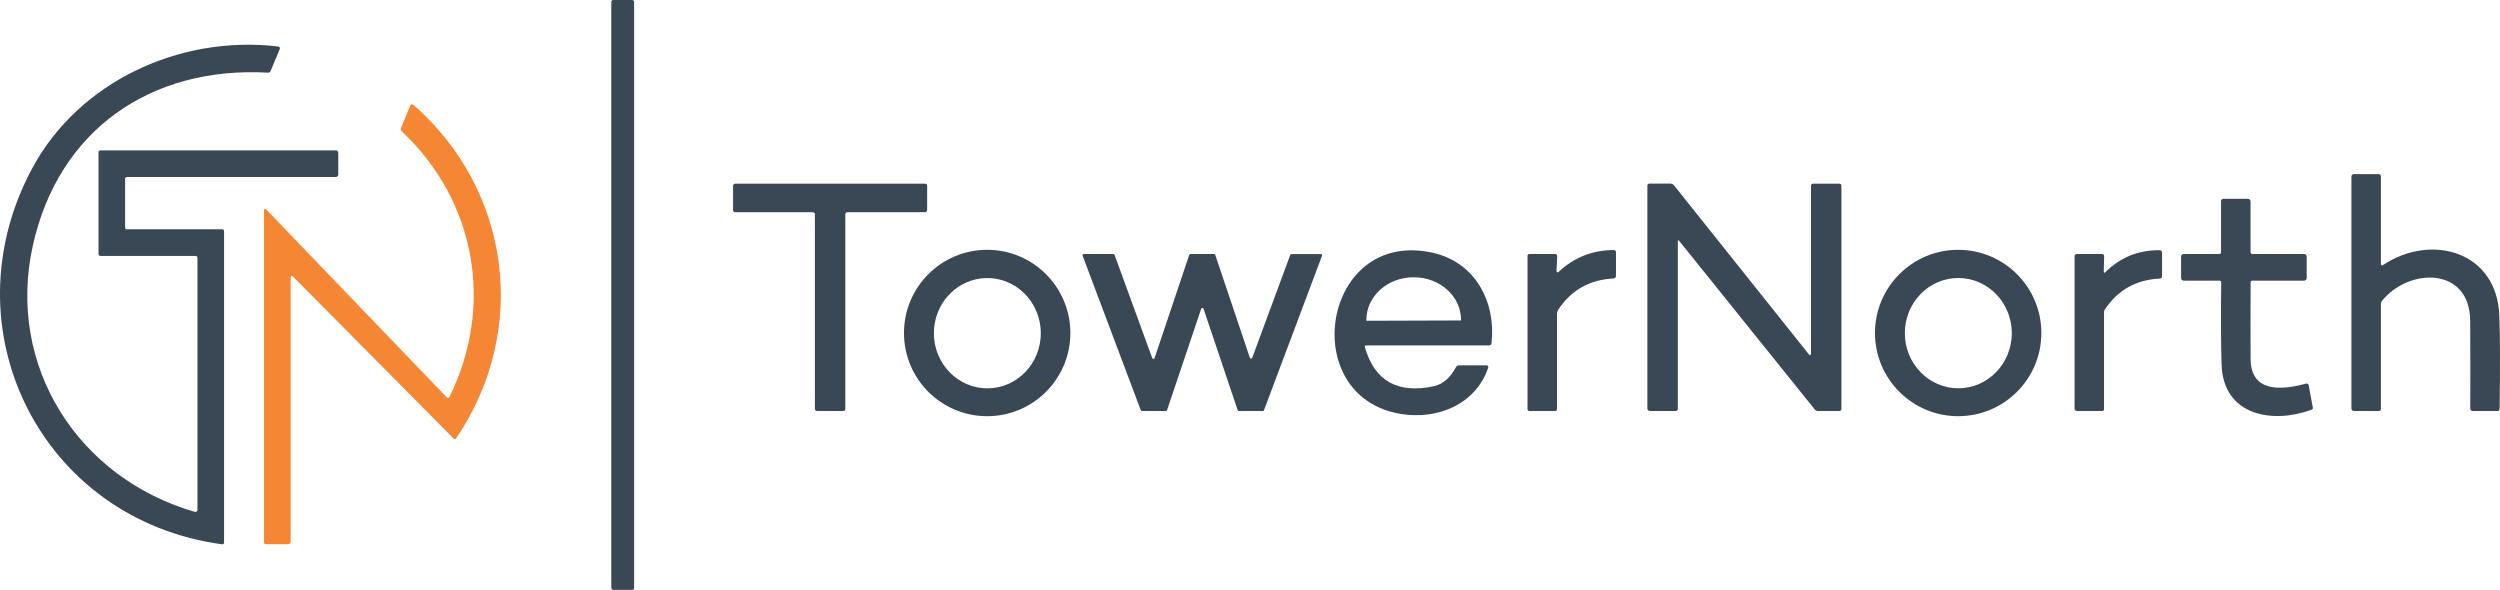 <svg xmlns="http://www.w3.org/2000/svg" id="Layer_1" width="1200" height="283.14" viewBox="0 0 1200 283.14"><rect x="293.42" width="10.96" height="283.14" rx=".93" ry=".93" fill="#3a4755" stroke-width="0"></rect><path d="m60.97,110.06h45.67c.51,0,.91.4.91.91v149.35c0,.71-.35,1.02-1.06.93C19.7,249.44-26.04,157.75,15.54,80.65c22.19-41.14,70.33-63.99,118.04-58.33.49.07.84.51.79.99,0,.07-.04.16-.07.24l-4.4,10.5c-.26.58-.69.86-1.33.82-56.06-3.11-100.49,27.38-112.8,82.97-12.79,57.67,21.48,111.57,77.73,127.85.53.15,1.1-.16,1.24-.69.02-.09.04-.18.04-.27v-120.96c0-.6-.31-.91-.91-.91h-45.67c-.51,0-.91-.4-.91-.91v-48.86c0-.6.31-.91.91-.91h112.8c.91,0,1.37.46,1.37,1.37v10.05c0,.91-.46,1.37-1.37,1.37H60.97c-.6,0-.91.31-.91.91v23.29c0,.6.31.91.91.91h0Z" fill="#3a4755" stroke-width="0"></path><path d="m139.52,133.42v126.43c0,.91-.46,1.37-1.37,1.37h-10.5c-.6,0-.91-.31-.91-.91V100.87c0-.31.26-.57.57-.57.16,0,.31.07.42.18l86.75,90.29c.29.31.79.31,1.08,0,.07-.05.11-.13.16-.22,21.59-43.68,12.79-93.98-22.8-127.45-.51-.47-.66-1.21-.4-1.83l4.48-10.7c.18-.44.69-.64,1.13-.46.09.04.16.09.24.15,46.93,41.05,55.66,108.3,20.64,160.06-.4.58-.84.62-1.33.13l-76.89-77.56c-.84-.86-1.26-.68-1.26.51v.02Z" fill="#f58634" stroke-width="0"></path><path d="m1143.98,127.14c23.05-15.29,54.6-6.5,55.7,24.39.38,10.47.42,25.32.13,44.59,0,.79-.4,1.17-1.19,1.17h-11.6c-.86,0-1.28-.42-1.28-1.28.05-14.08.04-28.09-.05-42.05-.16-25.9-29.19-25.59-42.23-9.68-.42.51-.62,1.1-.62,1.74v50.14c0,.75-.38,1.13-1.15,1.13h-11.64c-.91,0-1.37-.46-1.37-1.37v-110.97c0-.91.46-1.37,1.37-1.37h11.64c.77,0,1.15.38,1.15,1.15v41.79c0,.93.38,1.13,1.15.62h0Z" fill="#3a4755" stroke-width="0"></path><path d="m390.12,101.84h-37.23c-.57,0-1.02-.46-1.02-1.02v-11.65c0-.57.46-1.02,1.02-1.02h91.12c.57,0,1.02.46,1.02,1.02v11.65c0,.57-.46,1.02-1.02,1.02h-37.23c-.57,0-1.02.46-1.02,1.02v93.4c0,.57-.46,1.02-1.02,1.02h-12.57c-.57,0-1.02-.46-1.02-1.02v-93.4c0-.57-.46-1.02-1.02-1.02Z" fill="#3a4755" stroke-width="0"></path><path d="m805.35,115.98v80.17c0,.75-.38,1.13-1.13,1.13h-12.11c-.91,0-1.37-.46-1.37-1.37v-106.64c0-.75.38-1.13,1.13-1.13h9.88c.75,0,1.37.29,1.84.9l64.79,81.2c.16.22.46.27.69.11.15-.09.22-.26.2-.42v-80.65c0-.75.38-1.13,1.15-1.13h12.31c.77,0,1.15.38,1.15,1.13v106.86c0,.77-.38,1.15-1.13,1.15h-9.99c-.71,0-1.3-.27-1.75-.84l-64.92-80.72c-.49-.62-.75-.53-.75.26Z" fill="#3a4755" stroke-width="0"></path><path d="m1081.18,121.93h24.66c.91,0,1.37.46,1.37,1.37v10.05c0,.91-.46,1.37-1.37,1.37h-24.64c-.6,0-.9.31-.9.91-.07,12.22-.07,24.39-.02,36.52.09,16.6,15.11,15.13,26.63,11.98.53-.15,1.1.16,1.24.69,0,.04,0,.05.02.09l1.97,10.67c.11.53-.09.9-.6,1.08-18.63,6.92-42.38,2.94-43.18-21.65-.33-10.19-.38-23.29-.18-39.31,0-.66-.31-.99-.99-.99h-16.9c-.91,0-1.37-.46-1.37-1.37v-10.05c0-.91.46-1.37,1.37-1.37h16.9c.6,0,.91-.31.91-.91v-24.42c0-.77.38-1.15,1.15-1.15h11.64c.91,0,1.37.46,1.37,1.37v24.2c0,.6.31.91.91.91h0Z" fill="#3a4755" stroke-width="0"></path><path d="m513.77,159.84c0,22.05-17.88,39.93-39.93,39.93h0c-22.05,0-39.93-17.88-39.93-39.93s17.88-39.93,39.93-39.93,39.93,17.88,39.93,39.93h0Zm-39.66,26.56c14.18-.09,25.57-12.04,25.48-26.65-.11-14.61-11.67-26.4-25.85-26.29-14.18.09-25.57,12.04-25.48,26.65.11,14.61,11.67,26.4,25.85,26.29h0Z" fill="#3a4755" stroke-width="0"></path><path d="m655.19,166.83c4.68,16.02,15.64,22.21,32.86,18.61,4.38-.91,8-3.98,10.83-9.22.31-.57.79-.86,1.44-.86h13.19c.49,0,.88.4.88.88,0,.09,0,.2-.05.29-6.1,17.76-24.48,25.01-41.9,22.16-50.53-8.22-37.63-89.38,15.47-77.32,20.29,4.62,30.2,23.62,28.04,43.27-.09.77-.51,1.15-1.3,1.15h-58.66c-.75-.02-1,.33-.8,1.04Zm.86-12.86l45.05-.15c.11,0,.2-.09.2-.2h0v-.13c-.04-11.31-10.17-20.42-22.67-20.39h-.26c-12.48.04-22.56,9.24-22.52,20.53v.13c0,.11.09.2.2.2h0Z" fill="#3a4755" stroke-width="0"></path><path d="m747.11,130.15c0,.31.24.58.55.58.15,0,.29-.05.4-.15,7.4-6.98,16.22-10.5,26.51-10.56.73,0,1.1.35,1.1,1.08v11.23c0,.84-.42,1.28-1.24,1.33-11.51.62-20.37,5.66-26.56,15.13-.33.51-.51,1.11-.51,1.74v45.83c0,.6-.31.91-.91.91h-12.33c-.6,0-.91-.31-.91-.91v-73.52c0-.6.31-.91.91-.91h12.17c.82,0,1.21.4,1.17,1.22l-.33,7h0Z" fill="#3a4755" stroke-width="0"></path><path d="m979.85,159.84c0,22.05-17.88,39.93-39.93,39.93h0c-22.05,0-39.93-17.88-39.93-39.93s17.88-39.93,39.93-39.93,39.93,17.88,39.93,39.93h0Zm-39.86,26.54c14.18,0,25.67-11.86,25.67-26.47s-11.49-26.47-25.67-26.47-25.67,11.86-25.67,26.47h0c0,14.61,11.49,26.47,25.67,26.47h0Z" fill="#3a4755" stroke-width="0"></path><path d="m1010.63,130.59c7.11-7.05,15.75-10.56,25.9-10.5.84,0,1.26.44,1.26,1.28v11.16c0,.75-.37,1.15-1.11,1.19-11.34.53-20.15,5.48-26.38,14.87-.24.37-.37.79-.37,1.22v46.56c0,.6-.31.91-.91.91h-11.87c-.91,0-1.37-.46-1.37-1.37v-72.85c0-.75.38-1.13,1.15-1.13h11.91c.79,0,1.17.4,1.15,1.19l-.18,7.11c-.02.8.26.93.82.37h0Z" fill="#3a4755" stroke-width="0"></path><path d="m601.07,171.75l18.25-49.41c.09-.24.31-.4.57-.4h14.12c.33,0,.6.27.6.6,0,.07,0,.15-.04.22l-27.86,74.15c-.09.24-.31.38-.57.38h-11.47c-.26,0-.49-.16-.58-.4l-16.39-48.66c-.11-.31-.46-.47-.77-.37-.16.05-.29.2-.37.37l-16.39,48.66c-.09.24-.33.4-.58.4h-11.45c-.26,0-.47-.15-.57-.38l-27.91-74.15c-.13-.31.04-.66.35-.79.07-.04.15-.04.22-.04h14.18c.26,0,.47.16.57.4l18.08,49.52c.13.31.47.47.79.35.16-.05.29-.2.35-.37l16.64-49.5c.09-.24.33-.4.58-.4h11.31c.26,0,.49.16.58.4l16.62,49.39c.11.31.46.47.77.37.16-.05.31-.18.37-.35h0Z" fill="#3a4755" stroke-width="0"></path></svg>